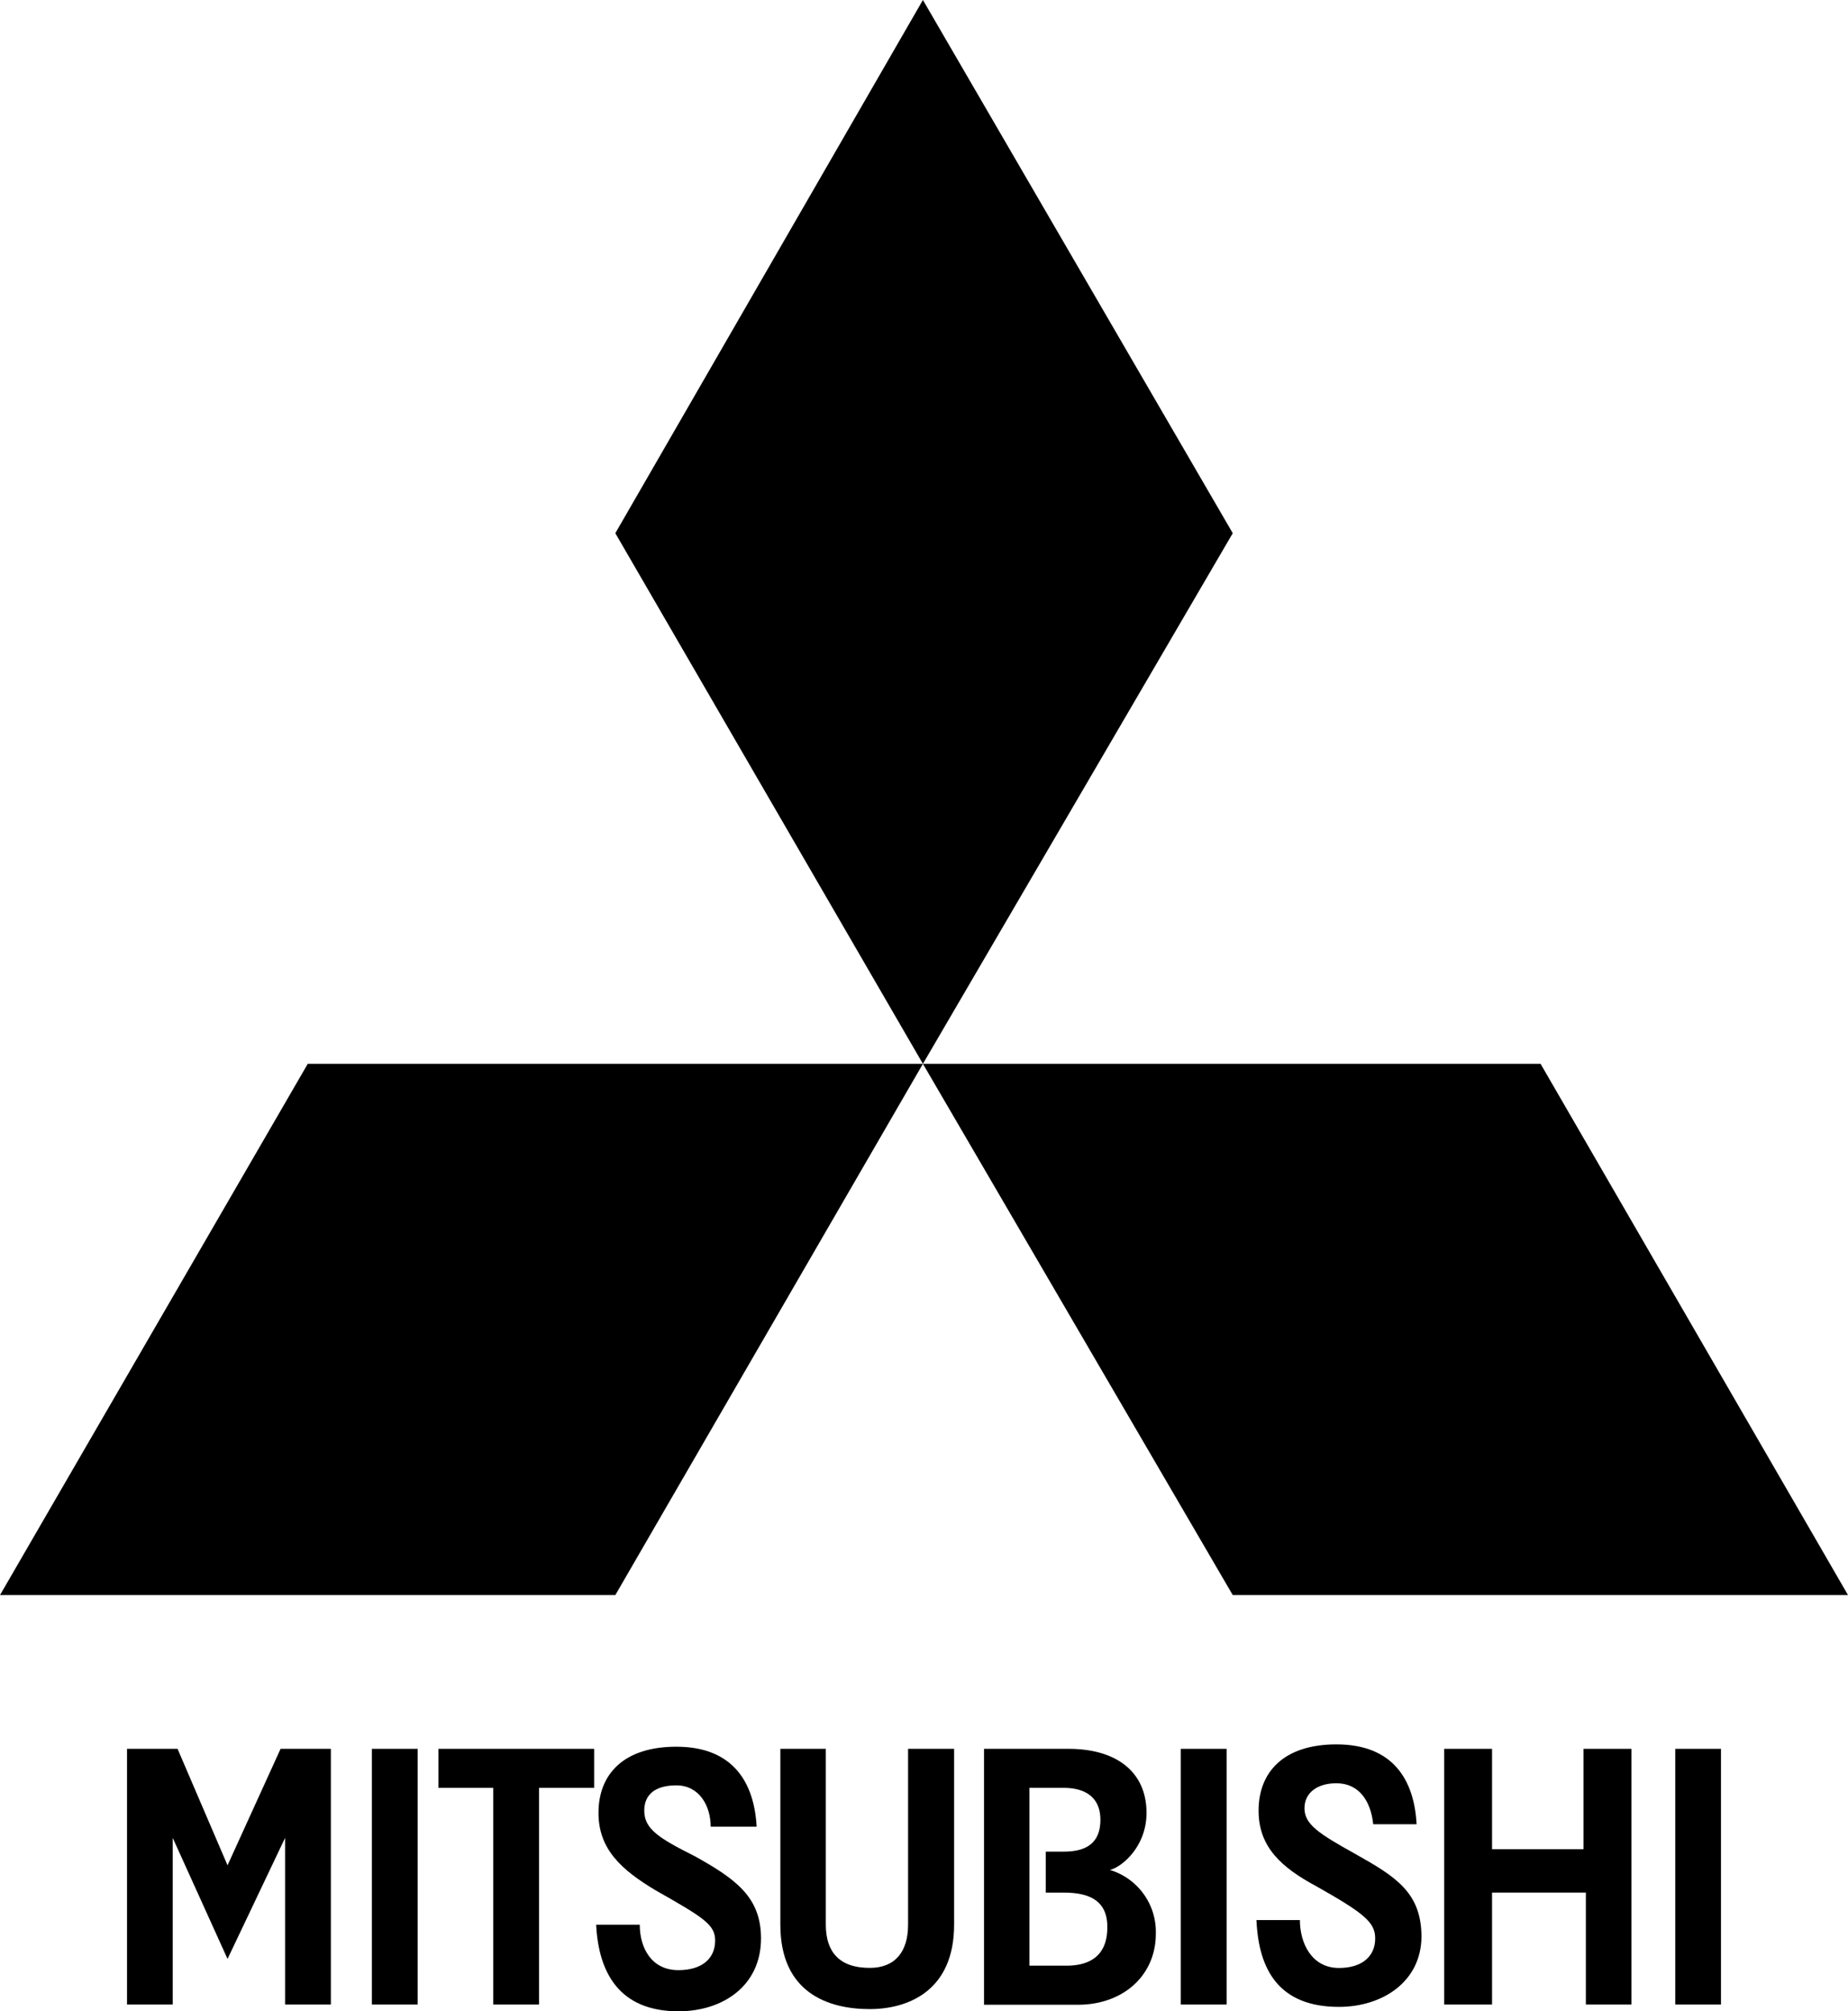 <svg id="f43e2ffc-6851-4769-9b59-e7bd57bfeb72" data-name="Capa 1" xmlns="http://www.w3.org/2000/svg" viewBox="0 0 450.85 490.6"><title>mitsubishi</title><polygon points="225.16 0 150.12 130.06 225.16 259.49 300.75 130.06 225.16 0"/><polygon points="225.16 259.49 300.75 389.07 450.85 389.07 375.85 259.49 225.16 259.49"/><polygon points="0 389.07 150.12 389.07 225.16 259.49 75.08 259.49 0 389.07"/><polygon points="55.51 454.99 43.32 426.58 30.99 426.58 30.99 488.95 42.14 488.95 42.14 448.3 55.51 477.82 69.55 448.3 69.55 488.95 80.72 488.95 80.72 426.58 68.45 426.58 55.51 454.99"/><rect x="90.73" y="426.58" width="11.17" height="62.37"/><polygon points="106.97 436.1 120.34 436.1 120.34 488.95 131.51 488.95 131.51 436.1 144.95 436.1 144.95 426.58 106.97 426.58 106.97 436.1"/><path d="M343.64,572.76c-8.91-4.46-12.31-6.68-12.31-11.12,0-4,2.77-6.15,7.83-6.15,5.6,0,8.37,5,8.37,10.07h11.21c-.57-10.59-5.6-19.5-19.58-19.5-12.84,0-19,6.68-19,16.15,0,8.86,5.61,13.9,13.92,18.87,11.82,6.7,14.54,8.4,14.54,12.25,0,4.49-3.31,7.23-8.95,7.23-6.67,0-9.44-5.53-9.44-11.08H319.59c.59,11.67,5.62,21.12,20.1,21.12,10.68,0,20.12-6.11,20.12-17.79C359.81,582.77,353.69,578.35,343.64,572.76Z" transform="translate(-174.15 -120)"/><path d="M395.69,589.48c0,6.69-3.24,10.53-9.36,10.53-7.35,0-10.71-3.84-10.71-10.53v-42.9H364.53v42.9c0,16.64,11.71,20.58,21.8,20.58,9.36,0,20.59-4.44,20.59-20.58v-42.9H395.69v42.9Z" transform="translate(-174.15 -120)"/><path d="M444.91,576.11c2.79-.6,8.95-5.58,8.95-13.9,0-10-7.32-15.63-19-15.63H414.22V609h22.91c11.13,0,19-7.24,19-17.28A15.77,15.77,0,0,0,444.91,576.11Zm-10.62,23.36h-9V556.1h8.41c5.06,0,8.91,2.19,8.91,7.78s-3.34,7.77-8.91,7.77h-4.42v10h4.42c6.69,0,10.6,2.29,10.6,8.36C444.34,596.72,440.43,599.47,434.29,599.47Z" transform="translate(-174.15 -120)"/><polygon points="386.33 451.07 364.01 451.07 364.01 426.58 352.33 426.58 352.33 488.95 364.01 488.95 364.01 461.64 386.9 461.64 386.9 488.95 398.01 488.95 398.01 426.58 386.33 426.58 386.33 451.07"/><rect x="288.07" y="426.58" width="11.19" height="62.37"/><rect x="408.71" y="426.58" width="11.15" height="62.37"/><path d="M504.75,572.19c-9-5-12.35-7.24-12.35-11.13s3.31-6.09,7.77-6.09c5.6,0,8.42,4.43,9,10h10.58c-.55-10.54-5.53-19.48-19.55-19.48-12.84,0-19,6.72-19,16.17,0,8.89,5.61,13.87,14,18.39,11.76,6.63,14.45,8.84,14.45,12.78,0,4.42-3.27,7.2-8.83,7.2-6.73,0-9.54-6.13-9.54-11.69h-10.6c.53,12.24,5.57,21.18,20.14,21.18,10.58,0,20.12-6.14,20.12-17.24C520.86,581.64,514.74,577.79,504.75,572.19Z" transform="translate(-174.15 -120)"/></svg>